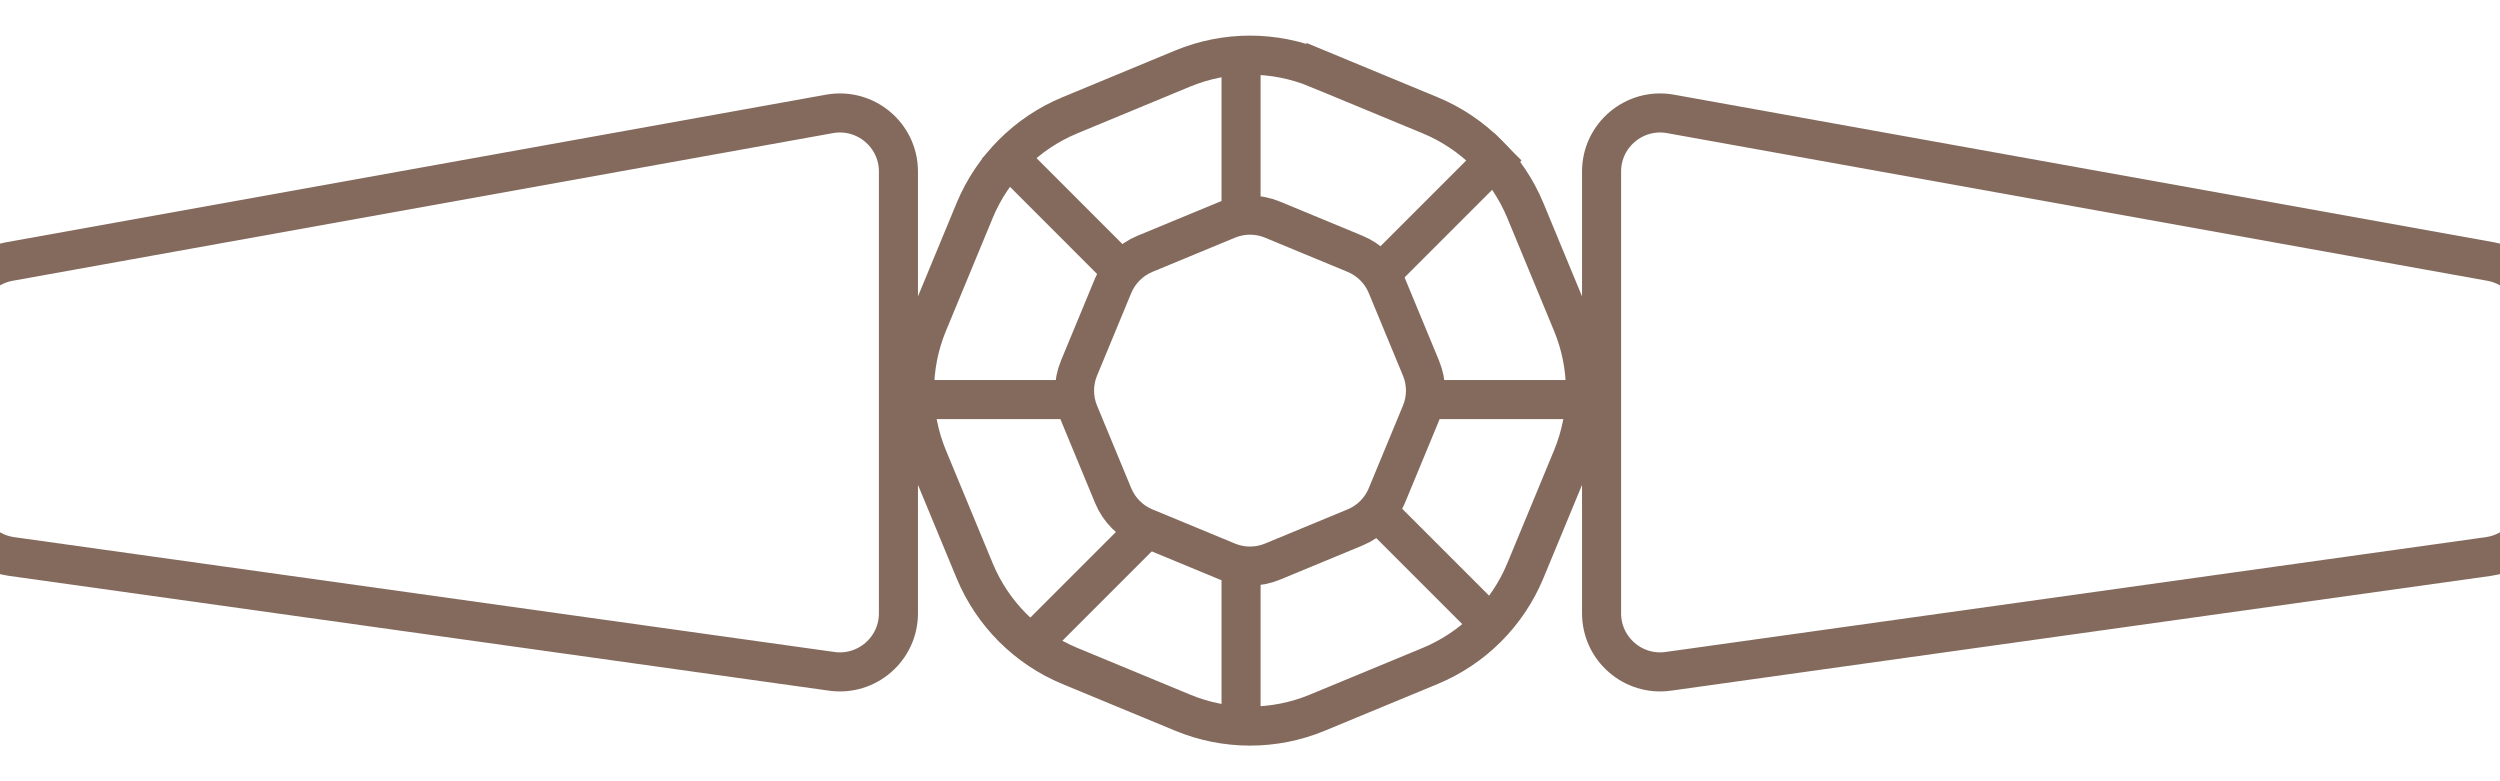<svg width="64" height="20" viewBox="0 0 64 20" fill="none" xmlns="http://www.w3.org/2000/svg">
<path d="M65 12.761C65 13.509 64.449 14.142 63.708 14.246L42.708 17.186C41.806 17.312 41 16.612 41 15.7L41 4.392C41 3.457 41.846 2.75 42.766 2.916L63.766 6.696C64.48 6.824 65 7.446 65 8.172L65 12.761Z" stroke="#836A5D"/>
<path d="M-1 12.761C-1 13.509 -0.449 14.142 0.292 14.246L21.292 17.186C22.194 17.312 23 16.612 23 15.7L23 4.392C23 3.457 22.154 2.75 21.234 2.916L0.234 6.696C-0.48 6.824 -1 7.446 -1 8.172L-1 12.761Z" stroke="#836A5D"/>
<path d="M33.722 18.245C32.62 18.702 31.381 18.702 30.278 18.245L27.387 17.048C26.285 16.591 25.409 15.715 24.952 14.613L23.755 11.722C23.298 10.62 23.298 9.381 23.755 8.278L24.952 5.387C25.409 4.285 26.285 3.409 27.387 2.952L30.278 1.754C31.381 1.298 32.619 1.298 33.722 1.754L33.913 1.293L33.722 1.755L36.613 2.952C37.715 3.409 38.591 4.285 39.048 5.387L40.245 8.278C40.702 9.381 40.702 10.619 40.245 11.722L39.048 14.613C38.591 15.715 37.715 16.591 36.613 17.048L33.722 18.245Z" stroke="#836A5D"/>
<path d="M32.574 14.378C32.207 14.53 31.794 14.53 31.426 14.378L29.31 13.502C28.943 13.35 28.651 13.057 28.498 12.69L27.622 10.574C27.47 10.207 27.47 9.794 27.622 9.426L28.498 7.31C28.651 6.943 28.943 6.651 29.31 6.498L31.426 5.622C31.794 5.47 32.207 5.47 32.574 5.622L34.69 6.498C35.058 6.651 35.35 6.943 35.502 7.31L36.378 9.426C36.531 9.794 36.531 10.207 36.378 10.574L35.502 12.69C35.35 13.057 35.058 13.35 34.69 13.502L32.574 14.378Z" stroke="#836A5D"/>
<line x1="31.771" y1="18.957" x2="31.771" y2="14.614" stroke="#836A5D"/>
<line x1="31.771" y1="5.386" x2="31.771" y2="1.043" stroke="#836A5D"/>
<line x1="40.414" y1="10.229" x2="36.614" y2="10.229" stroke="#836A5D"/>
<line x1="27.657" y1="10.229" x2="23.314" y2="10.229" stroke="#836A5D"/>
<line x1="38.597" y1="3.754" x2="35.526" y2="6.825" stroke="#836A5D"/>
<line x1="29.368" y1="13.525" x2="26.297" y2="16.596" stroke="#836A5D"/>
<line x1="38.348" y1="16.184" x2="35.277" y2="13.113" stroke="#836A5D"/>
<line x1="28.559" y1="6.78" x2="25.489" y2="3.709" stroke="#836A5D"/>
</svg>
